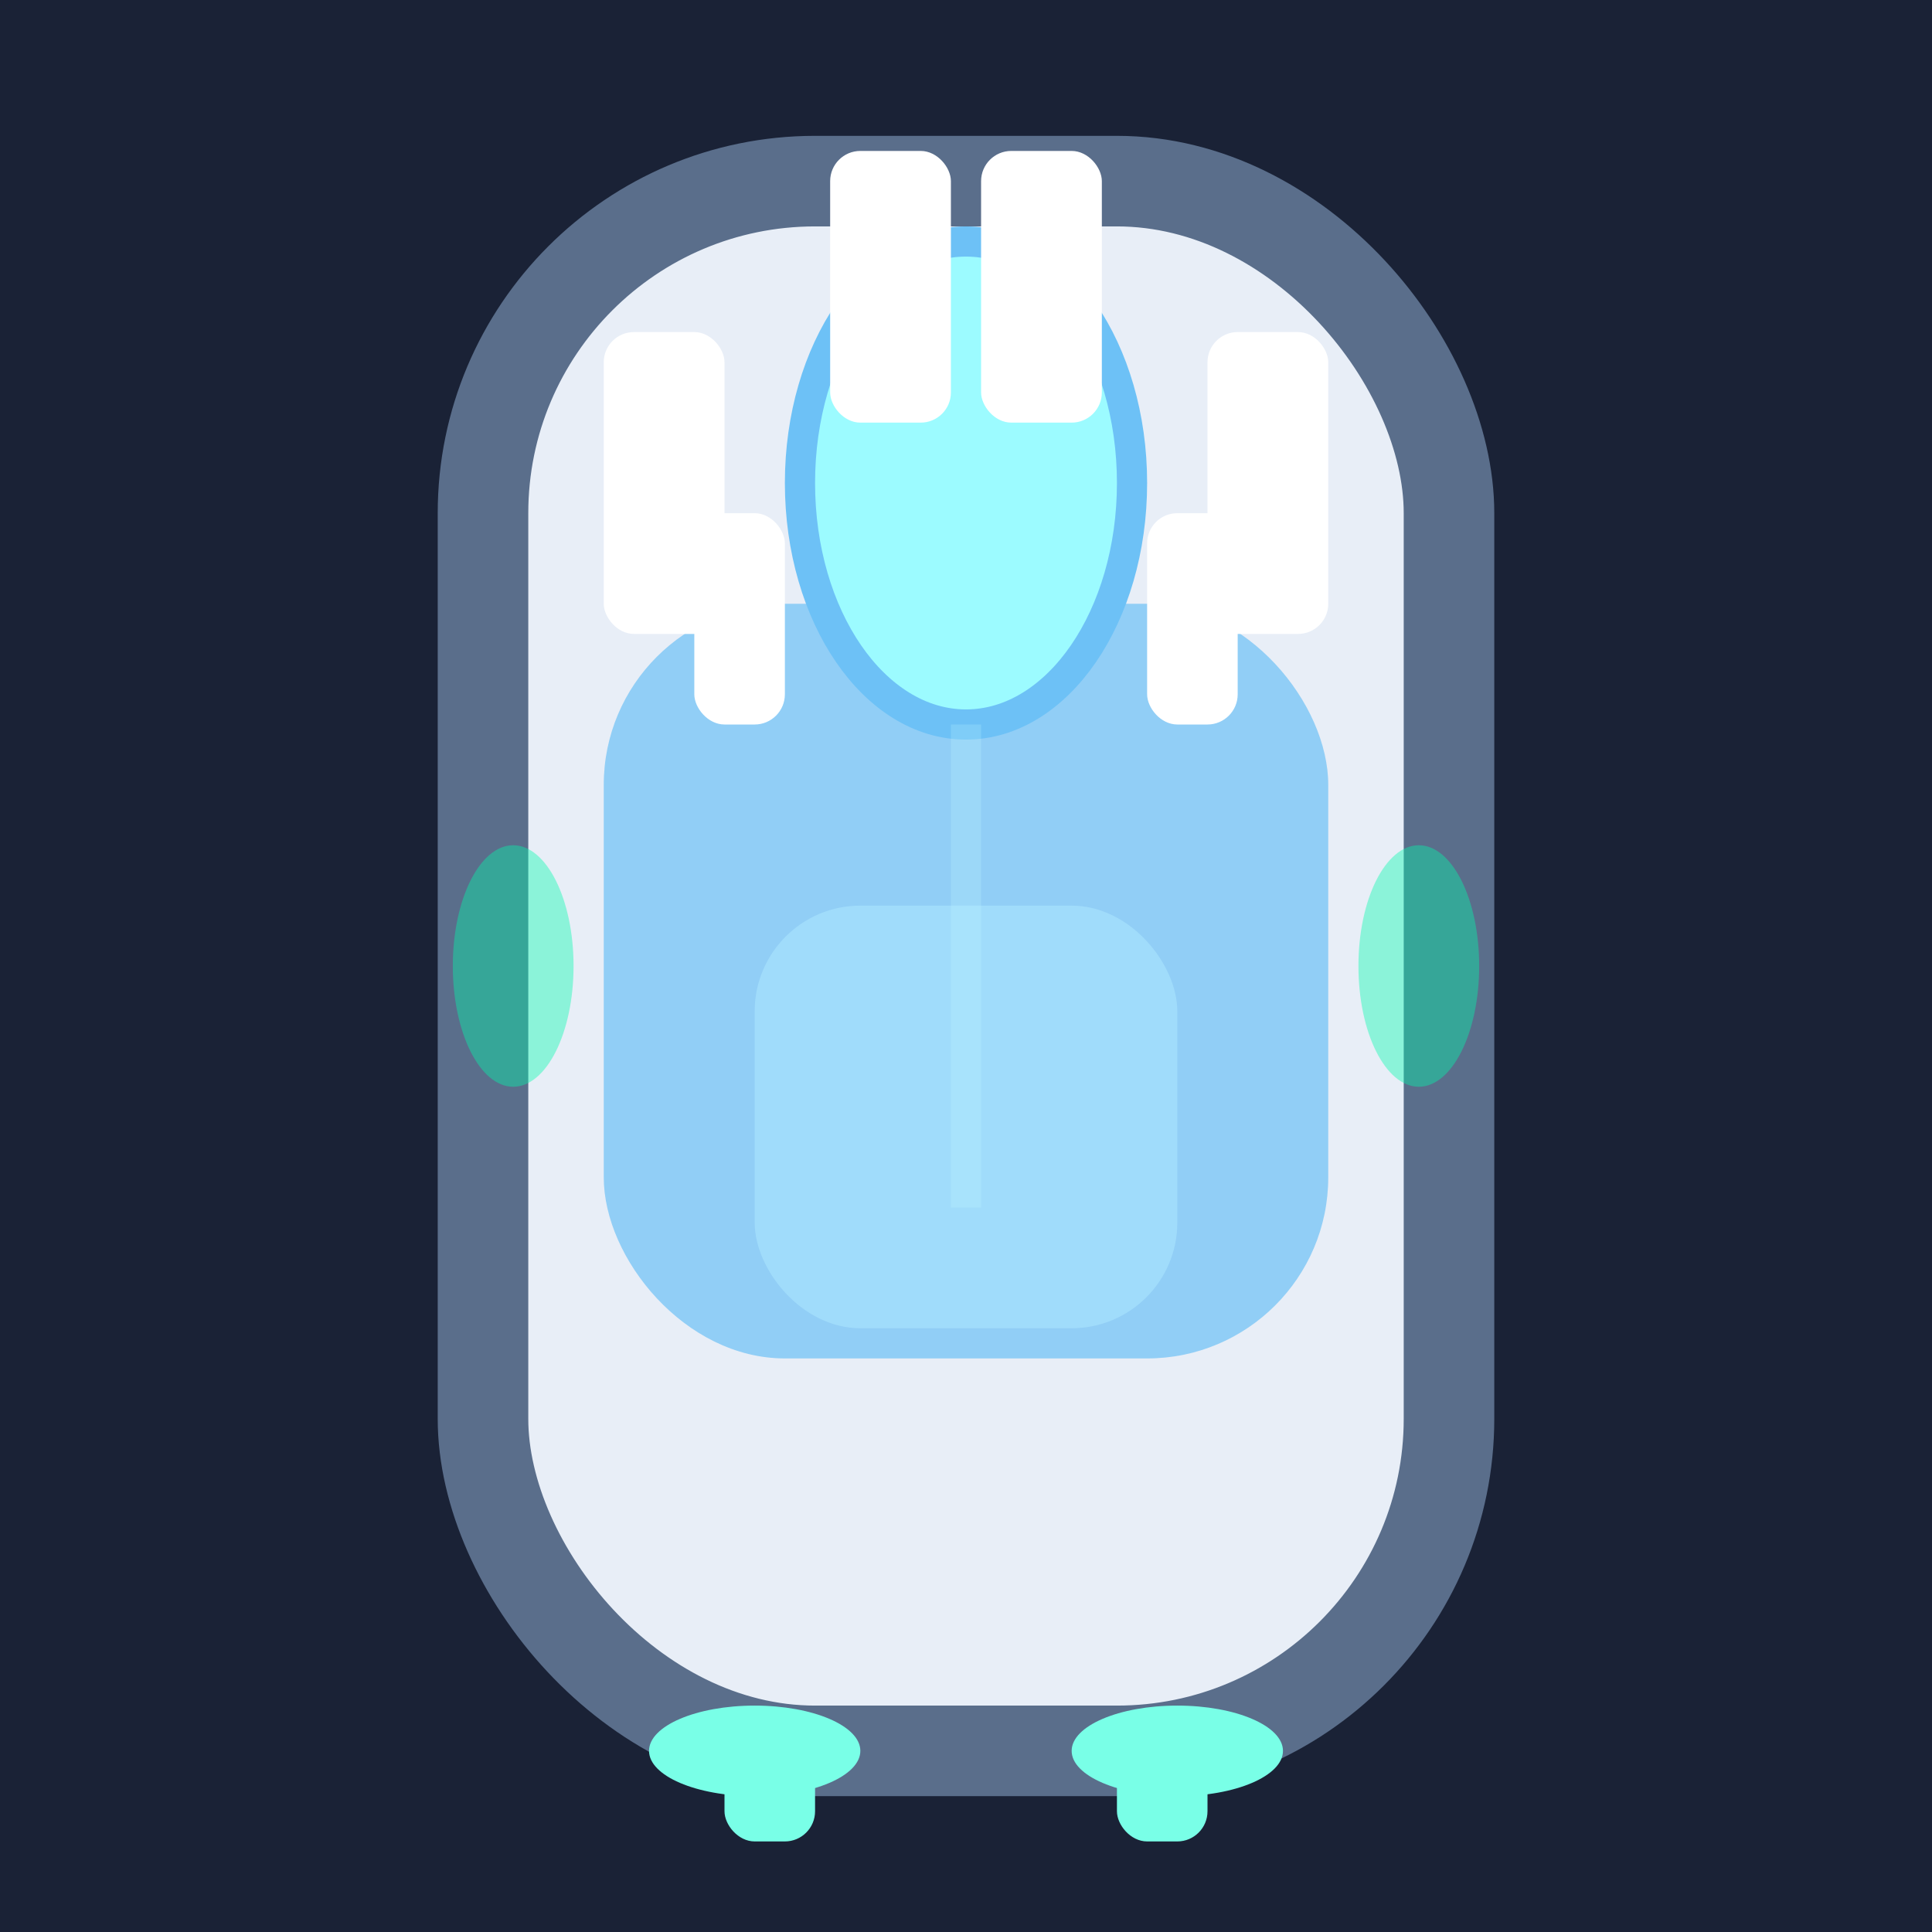 <svg width="128" height="128" viewBox="0 0 128 128">
  <rect width="128" height="128" fill="#1a2236"/>
  <!-- Main hull -->
  <rect x="32" y="12" width="64" height="104" rx="22" fill="#e8eef7" stroke="#5a6e8b" stroke-width="6"/>
  <!-- Hull plating -->
  <rect x="40" y="40" width="48" height="50" rx="12" fill="#6dc1f6" opacity="0.7"/>
  <rect x="50" y="60" width="28" height="28" rx="7" fill="#b1eaff" opacity="0.5"/>
  <!-- Cockpit -->
  <ellipse cx="64" cy="32" rx="11" ry="16" fill="#9cfbff" stroke="#6dc1f6" stroke-width="2"/>
  <!-- Engine glows -->
  <ellipse cx="50" cy="116" rx="7" ry="3" fill="#79ffe7"/>
  <ellipse cx="78" cy="116" rx="7" ry="3" fill="#79ffe7"/>
  <!-- Engine mountpoints -->
  <rect x="48" y="114" width="6" height="8" rx="2" fill="#79ffe7" class="engine" />
  <rect x="74" y="114" width="6" height="8" rx="2" fill="#79ffe7" class="engine" />
  <!-- 6 Turrets -->
  <rect x="40" y="22" width="8" height="20" rx="2" fill="#fff" class="turret"/>
  <rect x="80" y="22" width="8" height="20" rx="2" fill="#fff" class="turret"/>
  <rect x="55" y="10" width="8" height="18" rx="2" fill="#fff" class="turret"/>
  <rect x="65" y="10" width="8" height="18" rx="2" fill="#fff" class="turret"/>
  <rect x="46" y="34" width="6" height="14" rx="2" fill="#fff" class="turret" />
  <rect x="76" y="34" width="6" height="14" rx="2" fill="#fff" class="turret" />
  <!-- Shield emitters -->
  <ellipse cx="34" cy="64" rx="4" ry="8" fill="#00faae" opacity="0.4"/>
  <ellipse cx="94" cy="64" rx="4" ry="8" fill="#00faae" opacity="0.4"/>
  <!-- Tech lines -->
  <polyline points="64,48 64,64 64,80" stroke="#caffff" stroke-width="2" fill="none" opacity="0.2"/>
</svg>